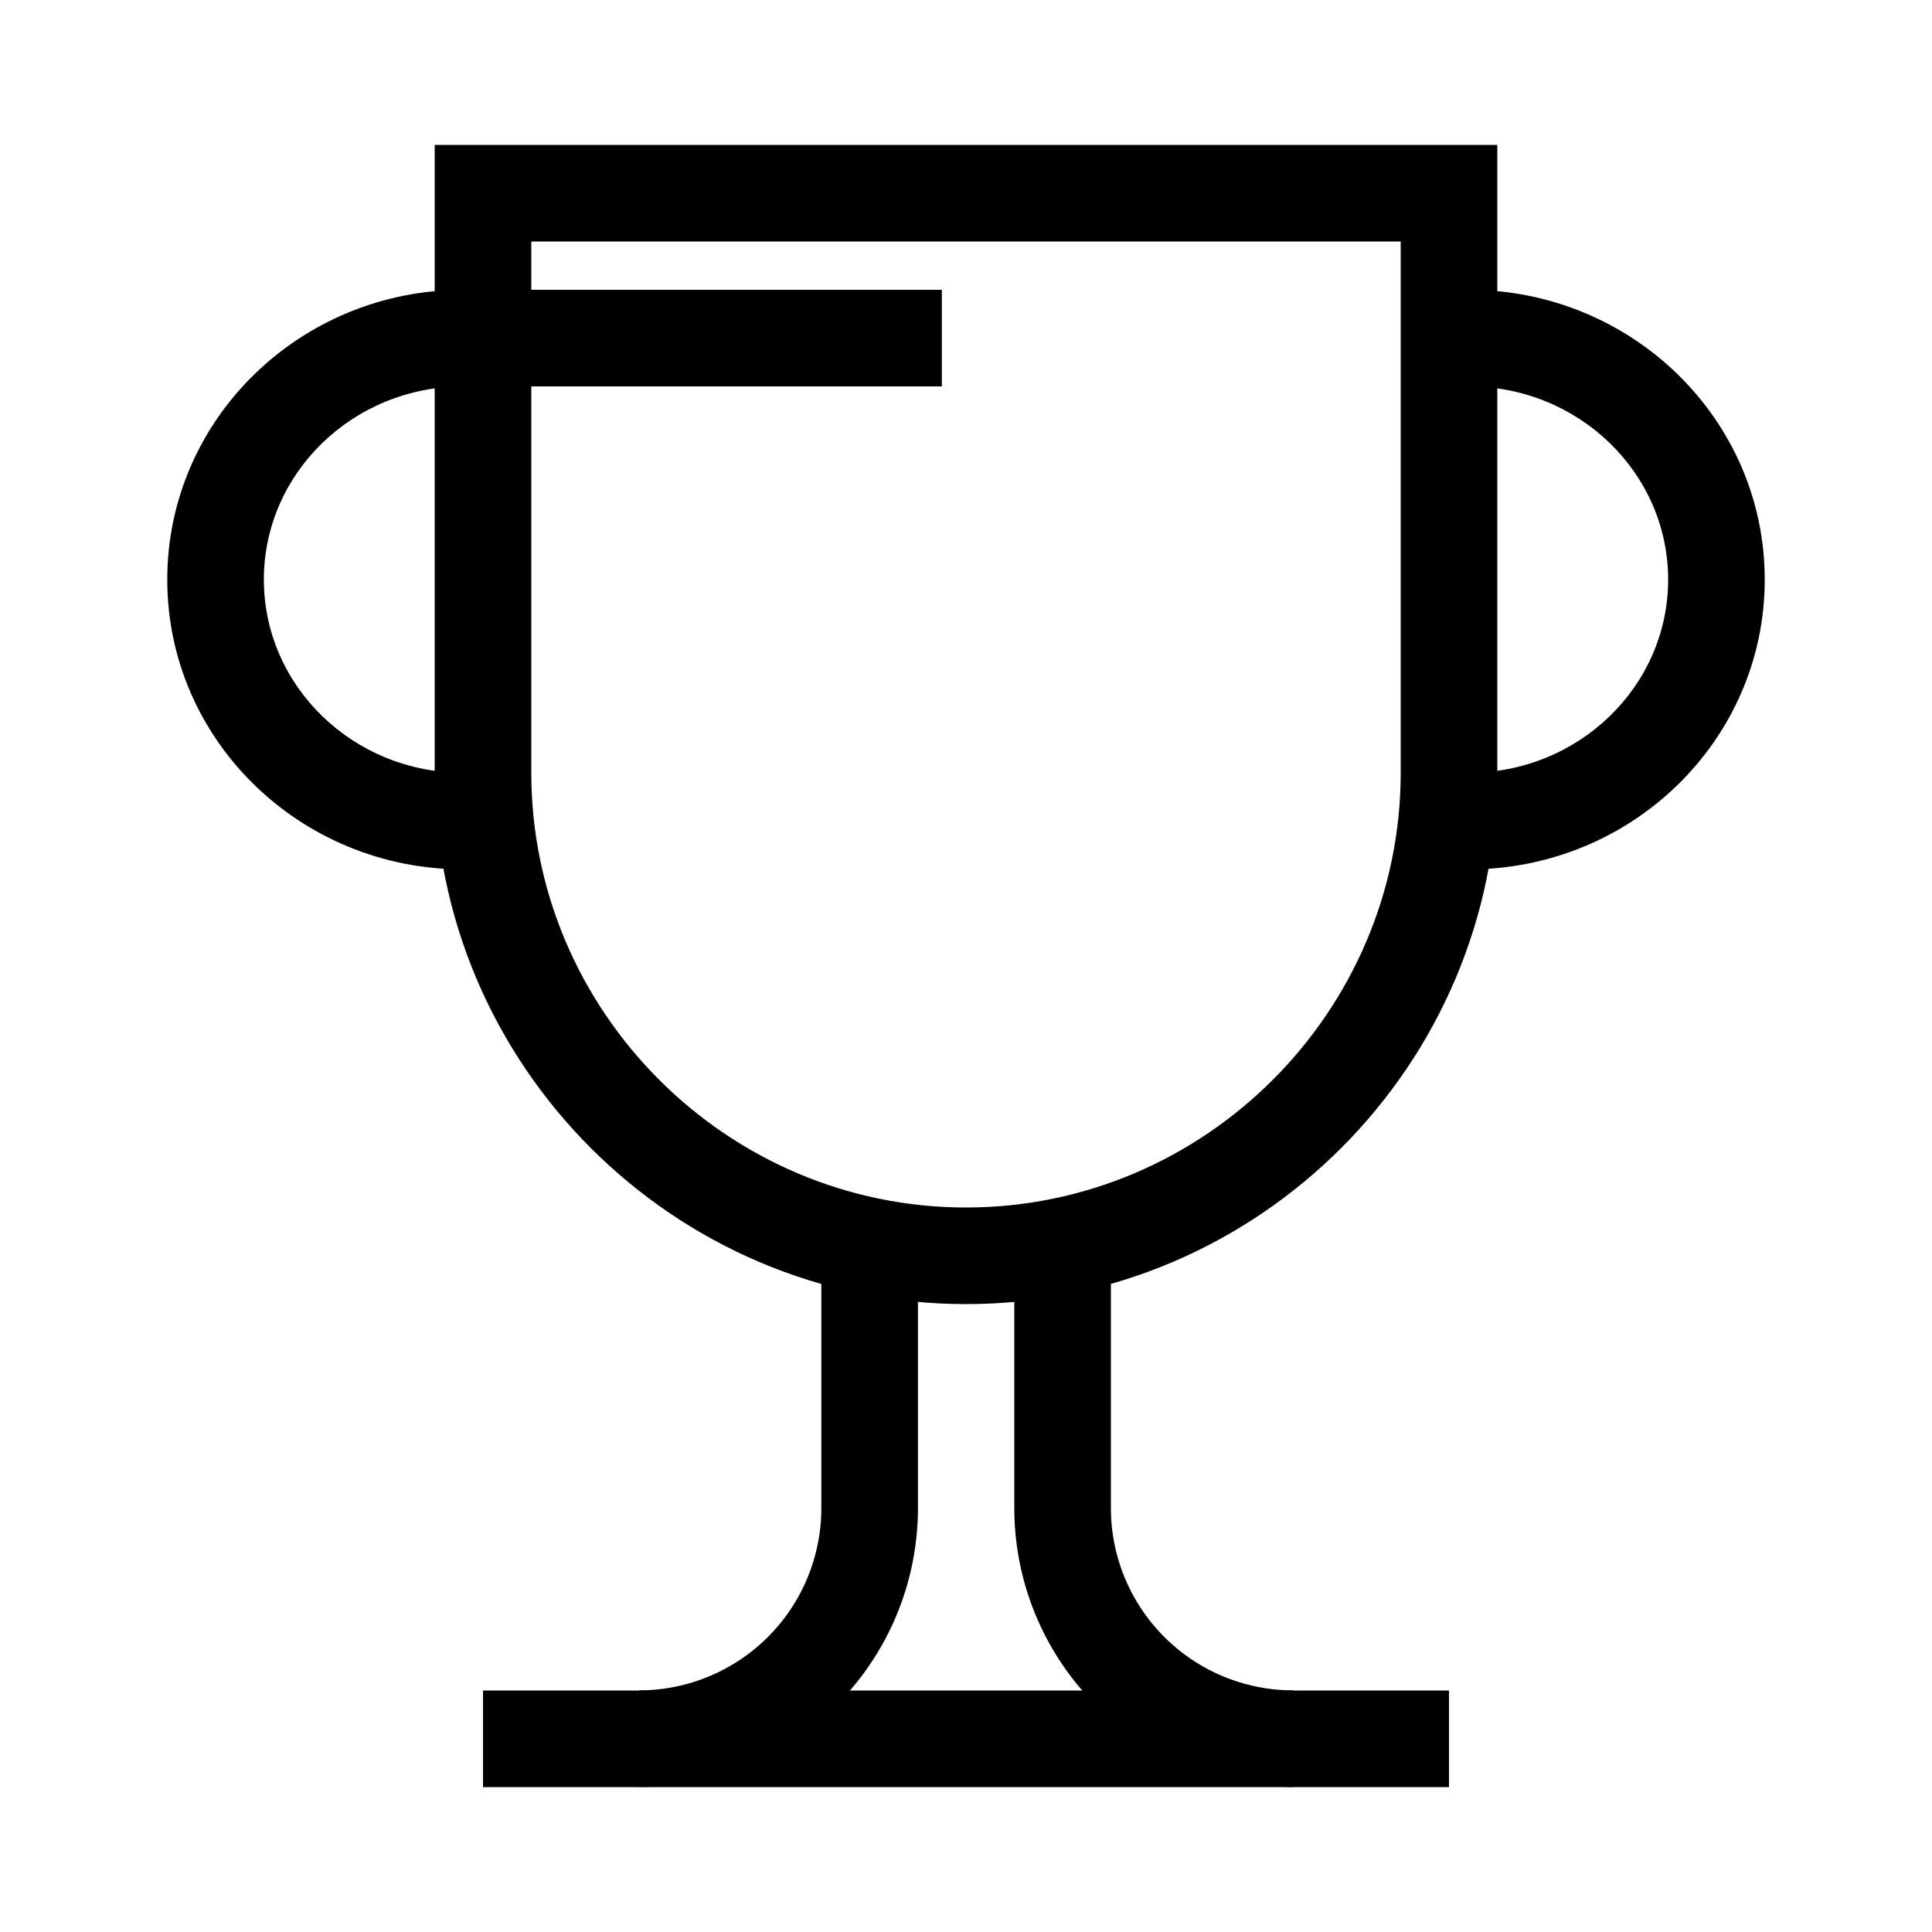 <svg width="40" height="40" xmlns="http://www.w3.org/2000/svg"><g fill="currentColor" fill-rule="nonzero"><path d="M11 5v11c0 4.937 4.048 9 9 9s9-4.063 9-9V5H11zm20 11c0 6.04-4.942 11-11 11S9 22.04 9 16V3h22v13z"/><path d="M9.594 8H19.5V6H9.594zM21 26v5.222a5.775 5.775 0 005.775 5.775v-2A3.775 3.775 0 0123 31.222V26h-2zM19.005 26v5.222a5.775 5.775 0 01-5.775 5.775v-2a3.775 3.775 0 003.775-3.775V26h2z"/><path d="M10 37h20v-2H10zM30.406 8c2.287 0 4.131 1.797 4.131 4 0 2.203-1.844 4-4.131 4v2c3.38 0 6.131-2.68 6.131-6s-2.75-6-6.131-6v2zM9.594 6c-3.38 0-6.131 2.68-6.131 6s2.75 6 6.131 6v-2c-2.287 0-4.131-1.797-4.131-4 0-2.203 1.844-4 4.131-4V6z"/></g></svg>